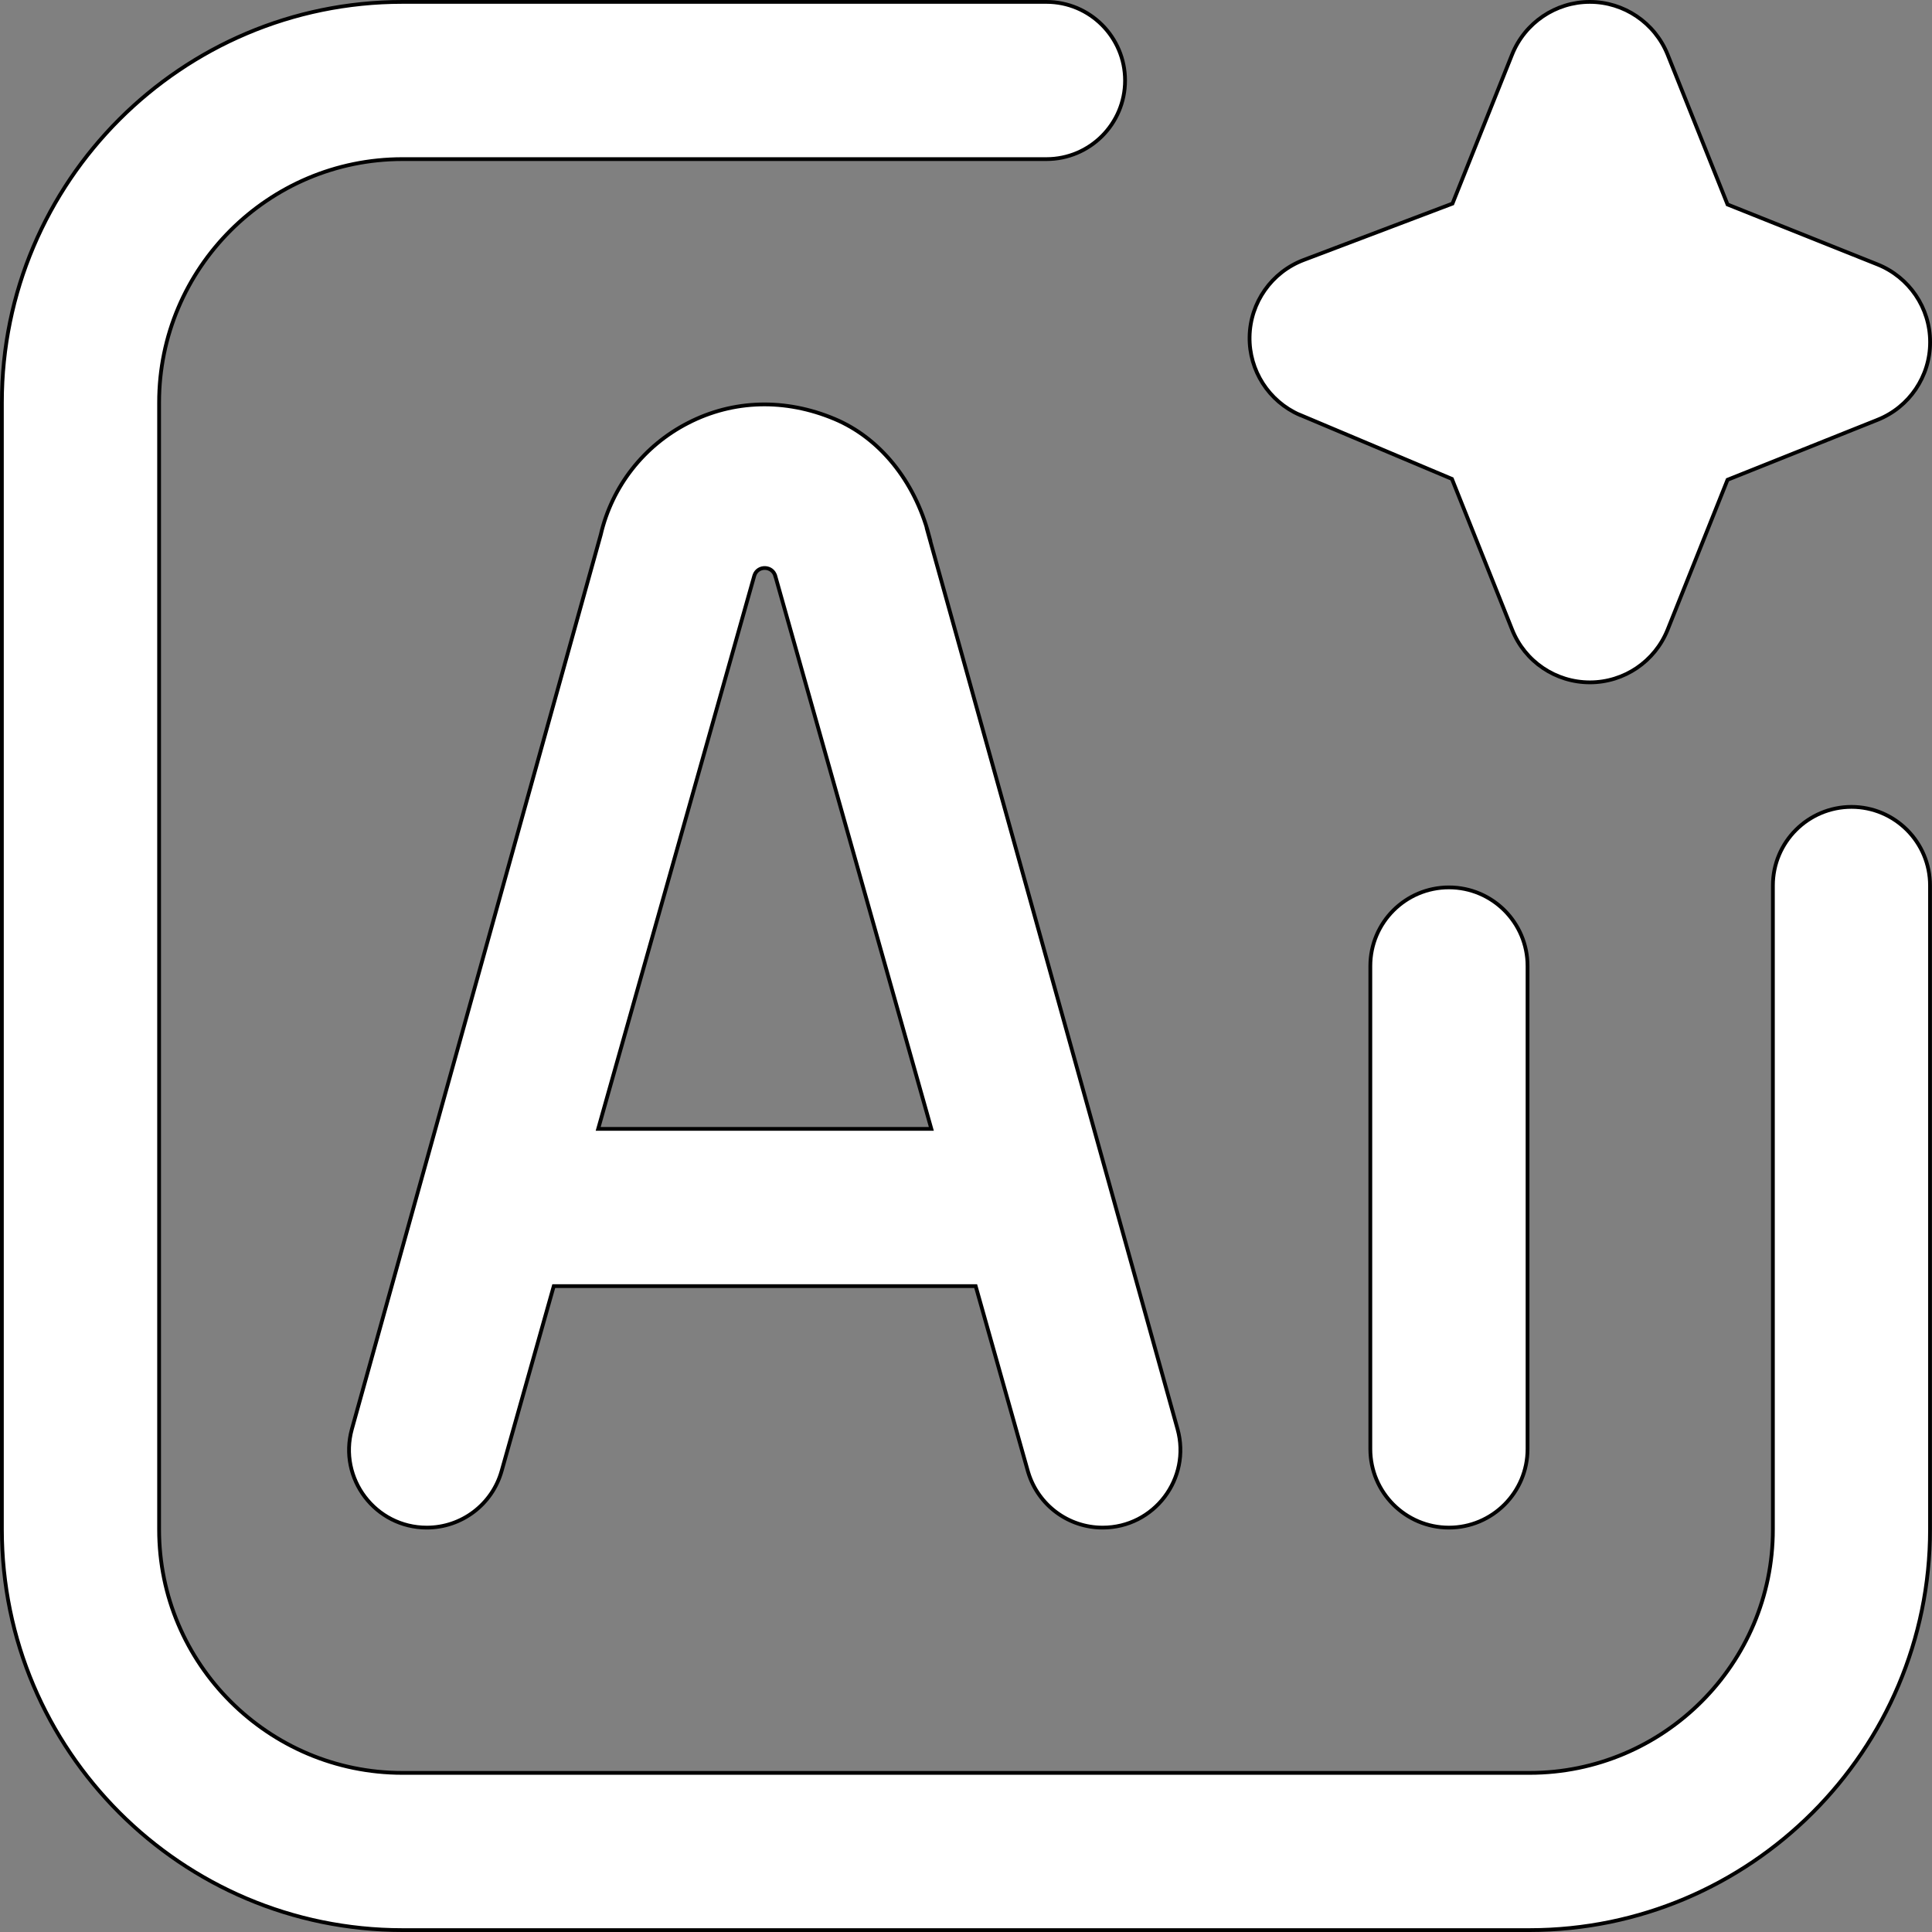 <svg width="512" height="512" viewBox="0 0 512 512" fill="none" xmlns="http://www.w3.org/2000/svg">
<rect x="0" y="0" width="512" height="512" fill="#808080" stroke="none"/>
<path d="M106.662 0.5H277.321C288.821 0.5 298.154 9.833 298.154 21.333C298.154 32.833 288.821 42.167 277.321 42.167H106.662C71.102 42.167 42.165 71.106 42.165 106.667V405.333C42.165 440.894 71.102 469.833 106.662 469.833H405.338C440.898 469.833 469.835 440.894 469.835 405.333V234.667C469.835 223.171 479.162 213.839 490.656 213.833C502.151 213.838 511.479 223.17 511.479 234.667V405.333C511.479 463.873 463.854 511.5 405.316 511.5H106.662C48.125 511.5 0.5 463.873 0.5 405.333V106.667C0.5 48.127 48.125 0.5 106.662 0.5ZM182.365 112.082C194.343 105.924 208.097 105.539 221.173 111.031L221.174 111.032C233.047 116.009 242.292 127.325 246.127 141.687L246.038 141.598L246.548 143.43L312.06 378.716C315.704 391.838 305.853 404.833 292.212 404.833C283.13 404.833 275.158 398.9 272.507 390.251L272.385 389.837L258.668 341.197L258.565 340.833H146.751L146.648 341.197L132.932 389.838C130.433 398.71 122.331 404.833 113.104 404.833C99.484 404.833 89.612 391.837 93.257 378.716L159.195 141.745L159.198 141.734L159.2 141.724C162.175 128.897 170.613 118.095 182.364 112.082H182.365ZM383.984 235.167C395.484 235.167 404.816 244.5 404.816 256V384C404.816 395.5 395.484 404.833 383.984 404.833C372.485 404.833 363.151 395.5 363.151 384V256C363.151 244.5 372.485 235.167 383.984 235.167ZM205.485 152.718C204.756 149.896 200.827 149.793 199.925 152.467L199.852 152.718L158.701 298.531L158.522 299.167H246.815L246.637 298.531L205.486 152.718H205.485ZM421.315 0.5C430.368 0.5 438.526 6.027 441.928 14.435V14.437L457.735 53.988L457.814 54.188L458.014 54.267L497.564 70.075V70.074C505.972 73.455 511.5 81.592 511.5 90.667C511.5 99.743 505.992 107.899 497.564 111.258V111.259L458.014 127.066L457.814 127.146L457.735 127.345L441.928 166.897C438.547 175.306 430.411 180.833 421.337 180.833C412.261 180.833 404.104 175.325 400.746 166.897L384.854 127.11L384.776 126.916L384.583 126.835L344.734 110.046L344.425 109.915L344.405 109.934C336.236 106.336 330.988 98.188 331.152 89.226C331.319 80.172 336.994 72.118 345.464 68.905L384.716 54.035L384.921 53.958L385.003 53.754L400.725 14.438C404.105 6.029 412.262 0.5 421.315 0.5Z" fill="white" stroke="black"/>
</svg>
